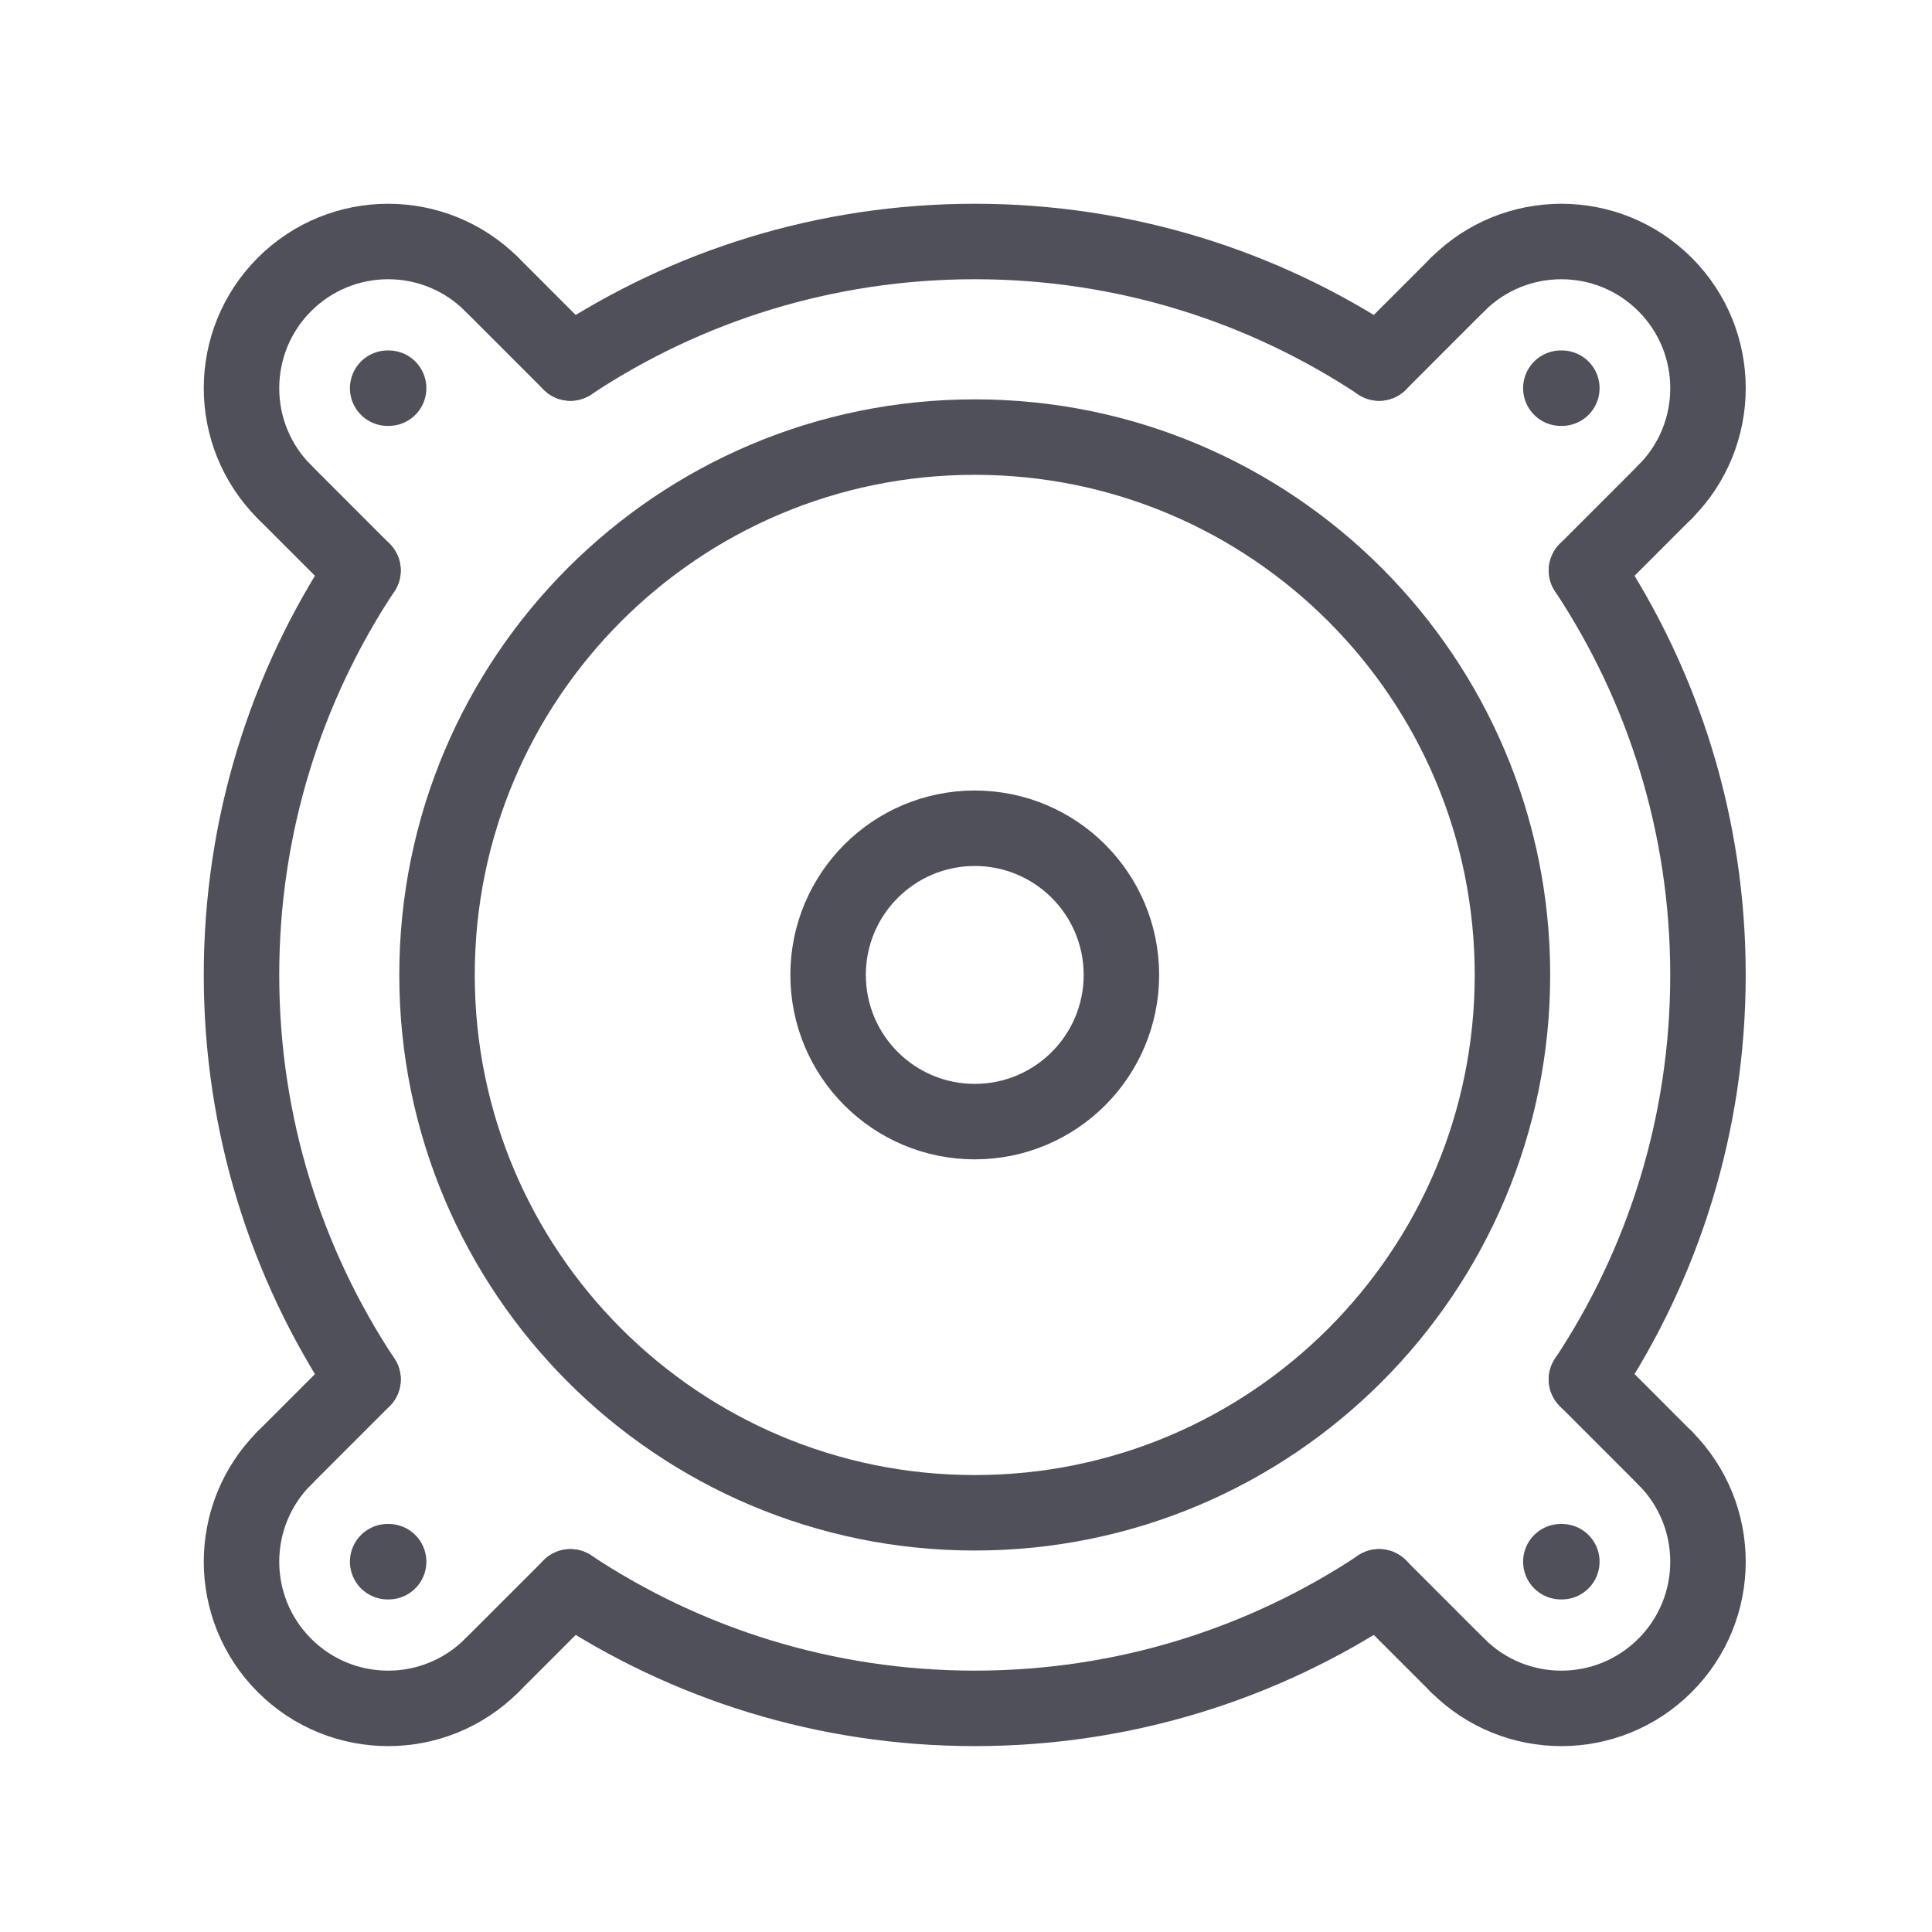 <?xml version="1.0" encoding="UTF-8"?>
<svg width="64px" height="64px" viewBox="0 0 64 64" version="1.1" xmlns="http://www.w3.org/2000/svg" xmlns:xlink="http://www.w3.org/1999/xlink">
    <title>Icons / Vehicle / Speaker</title>
    <defs>
        <filter color-interpolation-filters="auto" id="filter-1">
            <feColorMatrix in="SourceGraphic" type="matrix" values="0 0 0 0 0.157 0 0 0 0 0.204 0 0 0 0 0.325 0 0 0 1 0"></feColorMatrix>
        </filter>
    </defs>
    <g id="Icons-/-Vehicle-/-Speaker" stroke="none" stroke-width="1" fill="none" fill-rule="evenodd" stroke-linecap="round" stroke-linejoin="round">
        <g filter="url(#filter-1)" id="Group-8">
            <g transform="translate(8, 8)">
                <path d="M1.423,8.295 C-0.474,6.398 -0.474,3.321 1.423,1.423 C3.32,-0.474 6.396,-0.474 8.293,1.423" id="Stroke-574" stroke="#50505A" stroke-width="2.5"></path>
                <path d="M40.286,1.423 C42.183,-0.474 45.259,-0.474 47.157,1.423 C49.054,3.321 49.054,6.398 47.157,8.295" id="Stroke-575" stroke="#50505A" stroke-width="2.5"></path>
                <path d="M8.293,47.169 C6.396,49.067 3.32,49.067 1.423,47.169 C-0.474,45.271 -0.474,42.195 1.423,40.297" id="Stroke-576" stroke="#50505A" stroke-width="2.5"></path>
                <path d="M47.156,40.297 C49.054,42.195 49.054,45.272 47.156,47.169 C45.259,49.067 42.184,49.067 40.286,47.169" id="Stroke-577" stroke="#50505A" stroke-width="2.5"></path>
                <path d="M4.024,37.695 C1.481,33.854 7.19693339e-05,29.248 7.19693339e-05,24.296 C7.19693339e-05,19.344 1.481,14.738 4.024,10.897" id="Stroke-578" stroke="#50505A" stroke-width="2.5"></path>
                <path d="M37.685,44.567 C33.845,47.111 29.24,48.592 24.29,48.592 C19.339,48.592 14.734,47.111 10.895,44.567" id="Stroke-579" stroke="#50505A" stroke-width="2.5"></path>
                <path d="M44.555,10.897 C47.098,14.738 48.579,19.344 48.579,24.296 C48.579,29.248 47.098,33.854 44.555,37.695" id="Stroke-580" stroke="#50505A" stroke-width="2.5"></path>
                <path d="M10.895,4.025 C14.735,1.481 19.339,3.59942979e-05 24.29,3.59942979e-05 C29.24,3.59942979e-05 33.845,1.481 37.685,4.025" id="Stroke-581" stroke="#50505A" stroke-width="2.5"></path>
                <line x1="1.423" y1="8.295" x2="4.024" y2="10.897" id="Stroke-582" stroke="#50505A" stroke-width="2.5"></line>
                <line x1="8.293" y1="1.423" x2="10.895" y2="4.026" id="Stroke-583" stroke="#50505A" stroke-width="2.5"></line>
                <line x1="40.286" y1="1.423" x2="37.684" y2="4.026" id="Stroke-584" stroke="#50505A" stroke-width="2.5"></line>
                <line x1="47.156" y1="8.295" x2="44.555" y2="10.898" id="Stroke-585" stroke="#50505A" stroke-width="2.5"></line>
                <line x1="47.156" y1="40.297" x2="44.554" y2="37.694" id="Stroke-586" stroke="#50505A" stroke-width="2.5"></line>
                <line x1="40.286" y1="47.169" x2="37.684" y2="44.566" id="Stroke-587" stroke="#50505A" stroke-width="2.5"></line>
                <line x1="8.293" y1="47.169" x2="10.895" y2="44.567" id="Stroke-588" stroke="#50505A" stroke-width="2.5"></line>
                <line x1="1.423" y1="40.297" x2="4.025" y2="37.695" id="Stroke-589" stroke="#50505A" stroke-width="2.5"></line>
                <path d="M42.102,24.296 C42.102,34.136 34.127,42.113 24.29,42.113 C14.452,42.113 6.477,34.136 6.477,24.296 C6.477,14.456 14.452,6.479 24.29,6.479 C34.127,6.479 42.102,14.456 42.102,24.296 Z" id="Stroke-590" stroke="#50505A" stroke-width="2.5"></path>
                <path d="M29.148,24.296 C29.148,26.98 26.973,29.155 24.29,29.155 C21.607,29.155 19.432,26.98 19.432,24.296 C19.432,21.612 21.607,19.437 24.29,19.437 C26.973,19.437 29.148,21.612 29.148,24.296 Z" id="Stroke-591" stroke="#50505A" stroke-width="2.5"></path>
                <line x1="4.842" y1="43.733" x2="4.874" y2="43.733" id="Stroke-592" stroke="#50505A" stroke-width="2.5"></line>
                <line x1="4.842" y1="4.859" x2="4.874" y2="4.859" id="Stroke-593" stroke="#50505A" stroke-width="2.5"></line>
                <line x1="43.705" y1="43.733" x2="43.738" y2="43.733" id="Stroke-594" stroke="#50505A" stroke-width="2.5"></line>
                <line x1="43.705" y1="4.859" x2="43.738" y2="4.859" id="Stroke-595" stroke="#50505A" stroke-width="2.5"></line>
            </g>
        </g>
    </g>
</svg>
